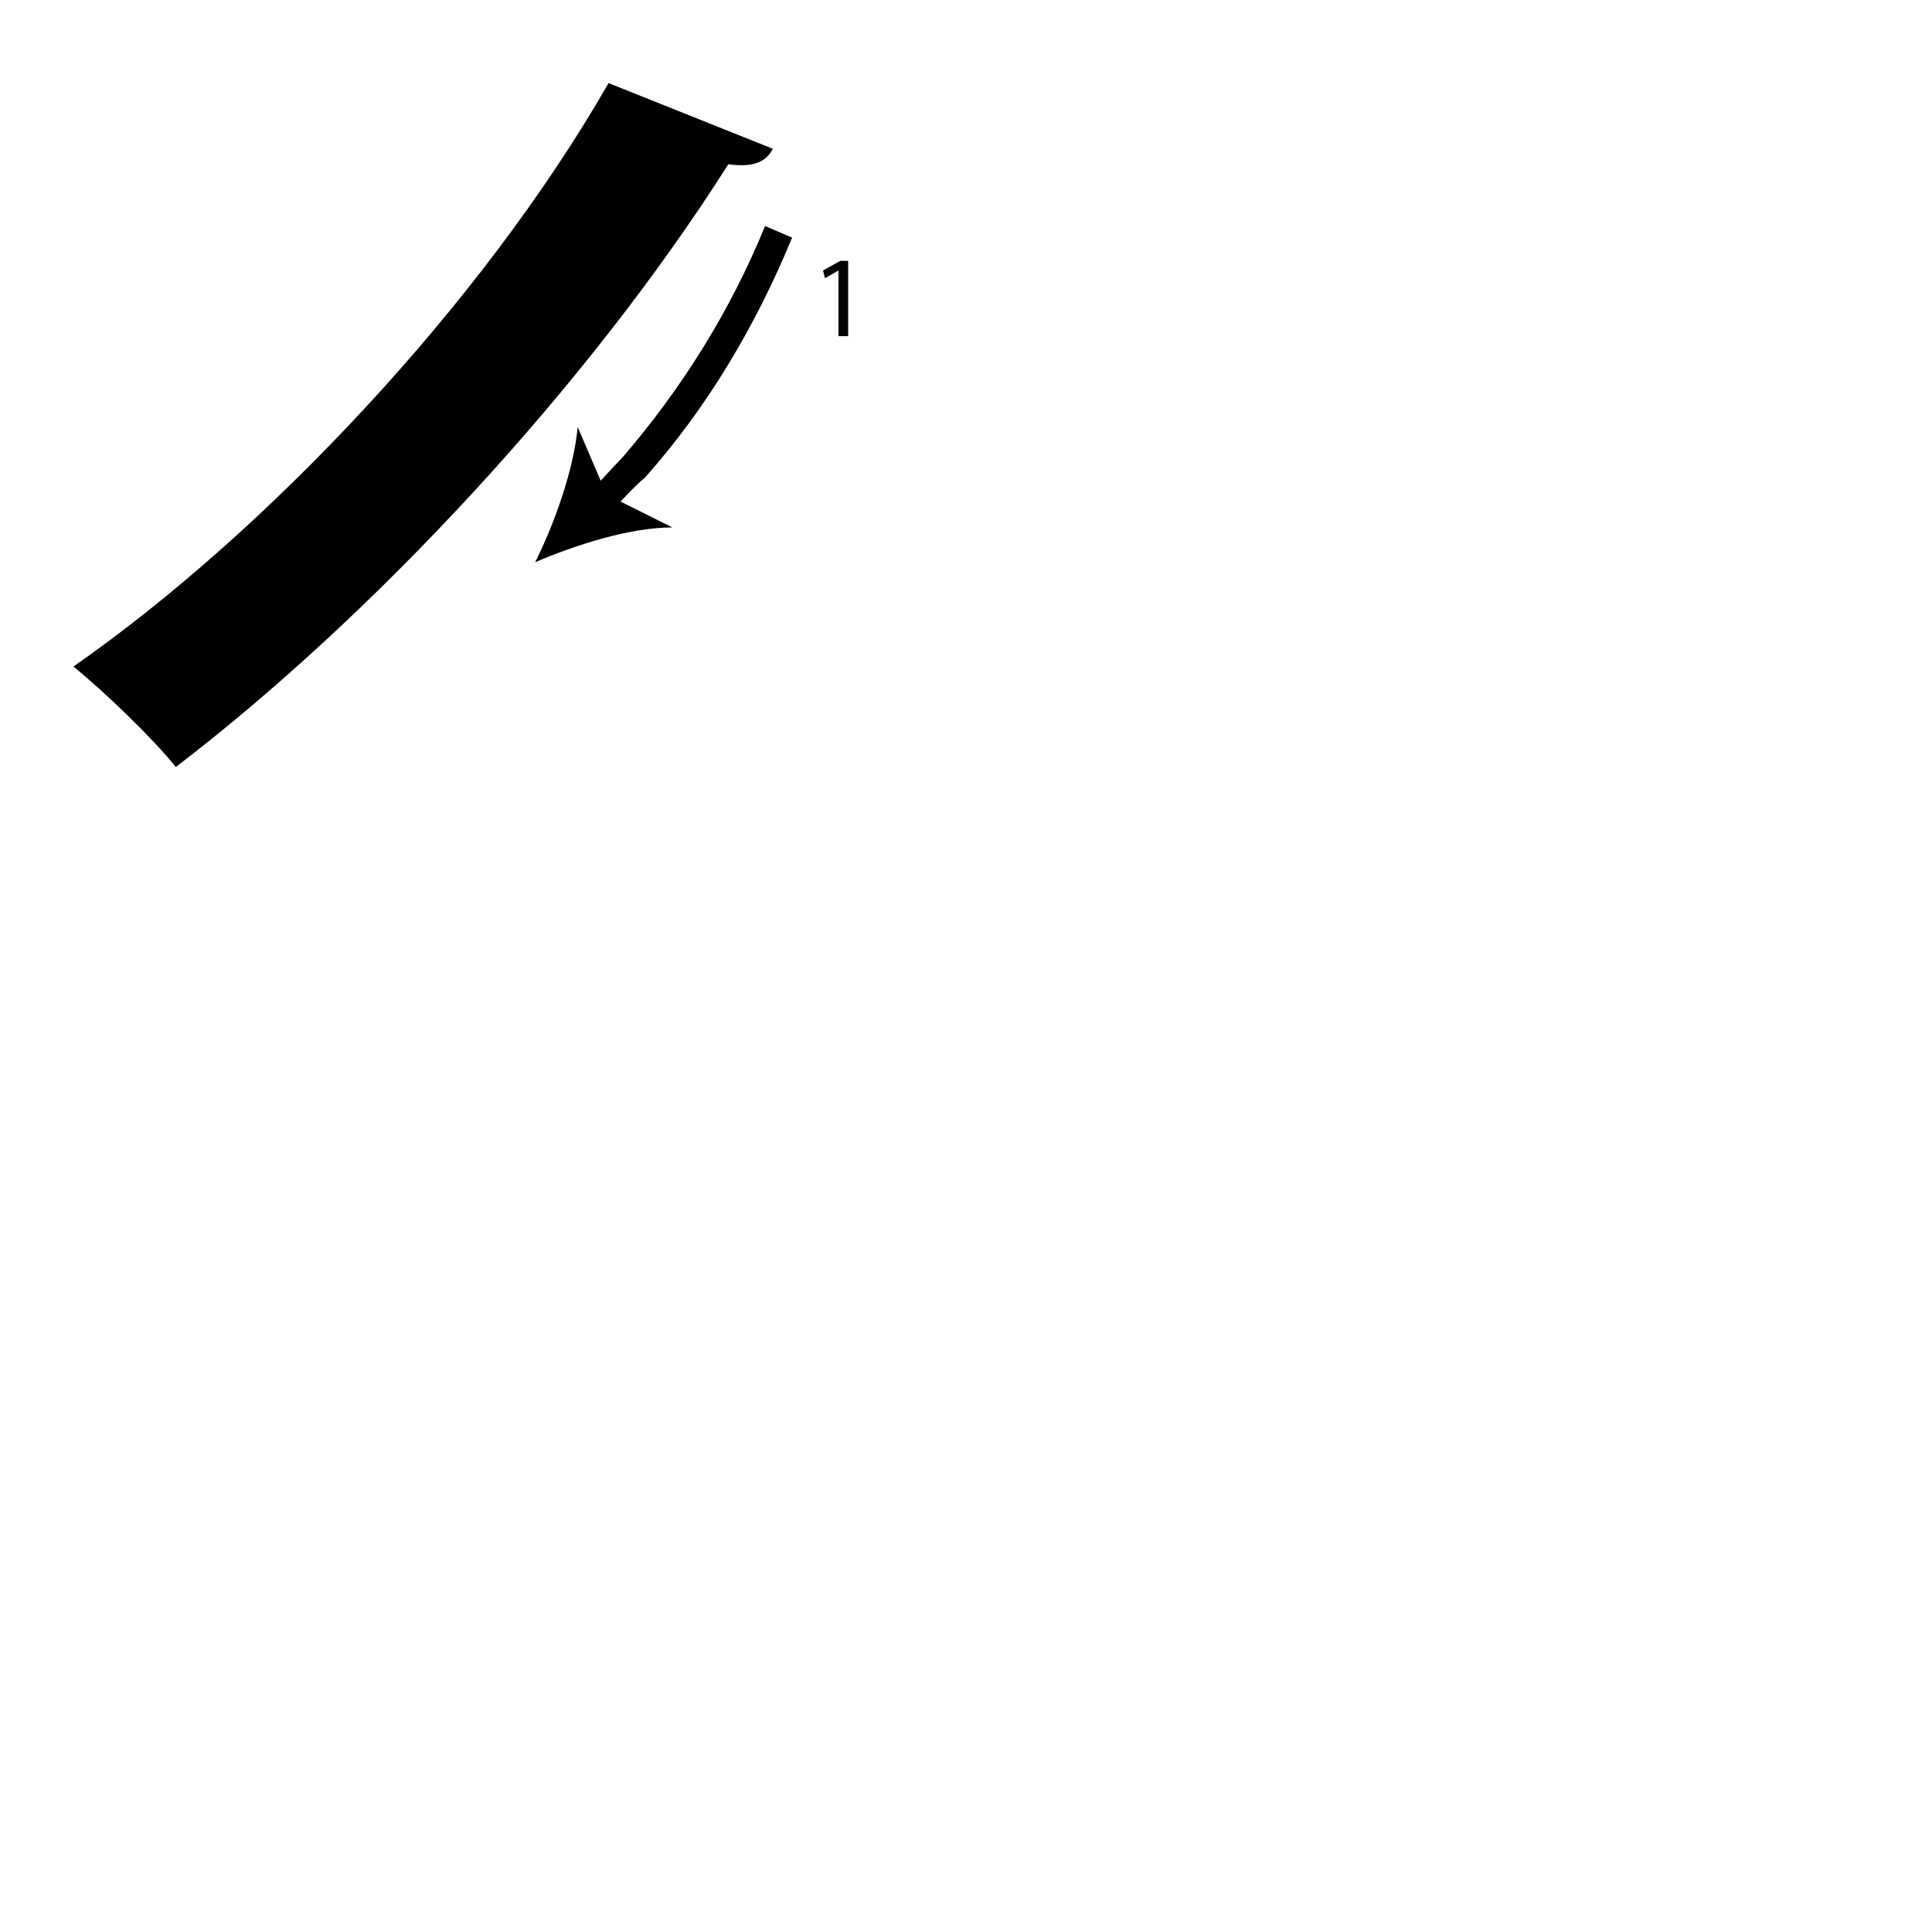 <?xml version="1.0" encoding="utf-8"?>
<!-- Generator: Adobe Illustrator 26.2.1, SVG Export Plug-In . SVG Version: 6.00 Build 0)  -->
<svg version="1.1" xmlns="http://www.w3.org/2000/svg" xmlns:xlink="http://www.w3.org/1999/xlink" x="0px" y="0px"
	 viewBox="0 0 100 100" style="enable-background:new 0 0 100 100;" xml:space="preserve" width = "100px" height = "100px">
<style type="text/css">
	.st0{display:none;}
	.st1{display:inline;}
</style> 


	<rect x="17.2" y="27.6" class="st2" width="12.6" height="0"/>

		<path d="M40,7.7c-0.3,0.6-0.9,1-2.3,0.8C30.4,20,19.3,31.9,9.1,39.7c-1.2-1.5-3.7-3.9-5.3-5.2c9.9-6.9,21.1-18.7,27.7-30.2L40,7.7
			z"/>


		<path d="M31.6,26.5l-1.1-1c0.6-0.6,1.1-1.2,1.7-1.8c3.1-3.6,5.6-7.6,7.4-12l1.4,0.6c-1.9,4.6-4.4,8.8-7.6,12.4
			C32.7,25.3,32.2,25.9,31.6,26.5z"/>

			<path d="M27.7,29.1c1-2,2-4.8,2.2-7l1.5,3.5l3.4,1.7C32.6,27.3,29.8,28.2,27.7,29.1z"/>

		<path d="M43.4,14L43.4,14l-0.7,0.4L42.6,14l0.9-0.5h0.4v3.9h-0.5V14z"/>


</svg>
